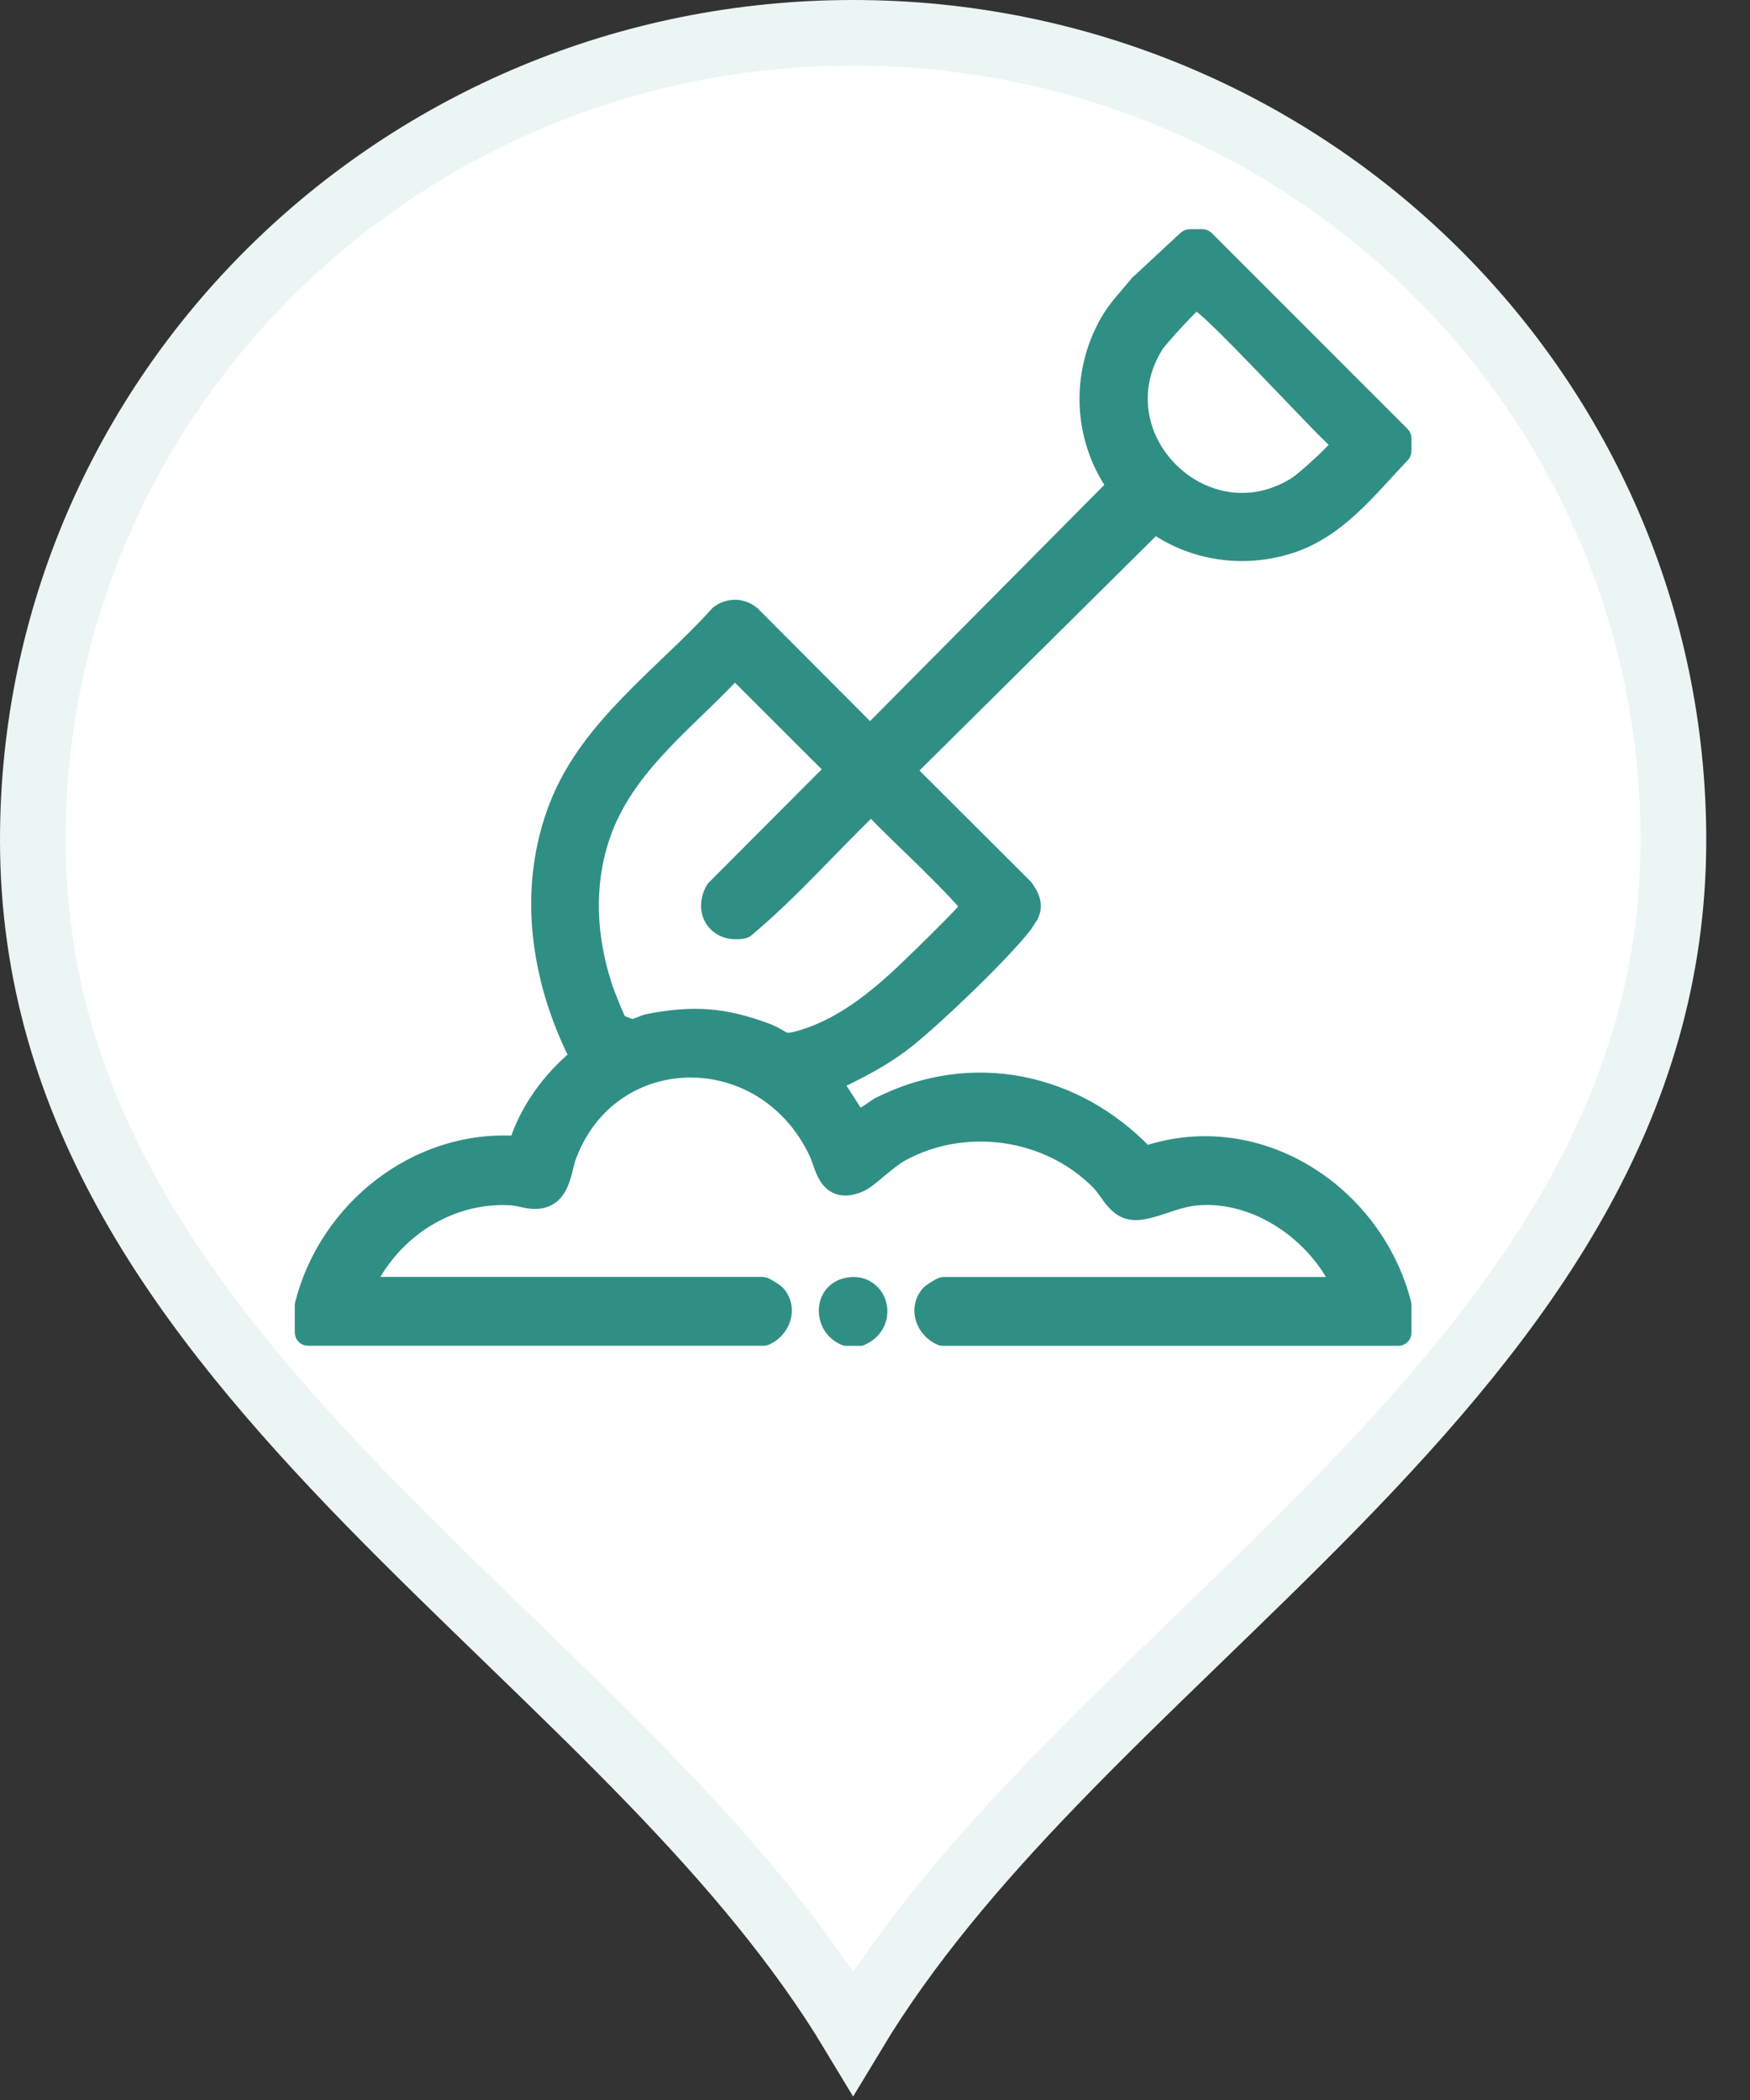 <svg width="20" height="24" viewBox="0 0 20 24" fill="none" xmlns="http://www.w3.org/2000/svg">
<rect x="0" y="0" width="20" height="24" fill="#333333" stroke="none"/>
<path d="M9.75 0.375C14.933 0.375 19.125 4.51 19.125 9.6C19.125 12.695 17.391 15.002 15.271 17.177C14.742 17.719 14.194 18.248 13.646 18.779C13.099 19.309 12.551 19.84 12.032 20.379C11.163 21.28 10.361 22.218 9.75 23.233C9.139 22.218 8.337 21.28 7.468 20.379C6.949 19.84 6.401 19.309 5.854 18.779C5.306 18.248 4.758 17.719 4.229 17.177C2.109 15.002 0.375 12.695 0.375 9.6C0.375 4.51 4.567 0.375 9.75 0.375Z" fill="white" stroke="#EBF5F4" stroke-width="0.75"/>
<g clip-path="url(#clip0_45003_73410)">
<path d="M8.399 7.695C8.271 7.829 8.139 7.96 8.005 8.089C7.852 8.237 7.699 8.384 7.557 8.537C7.271 8.842 7.028 9.169 6.895 9.565C6.709 10.116 6.739 10.704 6.919 11.259H6.918C6.929 11.292 6.966 11.391 7.005 11.487C7.024 11.534 7.043 11.58 7.06 11.616C7.068 11.634 7.074 11.648 7.08 11.659C7.087 11.672 7.089 11.671 7.084 11.666C7.08 11.663 7.079 11.663 7.084 11.665C7.088 11.668 7.093 11.671 7.1 11.674C7.114 11.682 7.133 11.69 7.152 11.698C7.172 11.706 7.191 11.713 7.207 11.717C7.226 11.723 7.231 11.723 7.227 11.723C7.239 11.723 7.261 11.715 7.3 11.7C7.332 11.687 7.377 11.668 7.419 11.66C7.921 11.564 8.274 11.588 8.754 11.765C8.819 11.789 8.865 11.814 8.899 11.834C8.937 11.855 8.952 11.865 8.97 11.872C8.994 11.881 9.027 11.887 9.174 11.842C9.568 11.722 9.913 11.465 10.224 11.184C10.275 11.138 10.486 10.937 10.685 10.739C10.785 10.64 10.883 10.542 10.955 10.466C10.991 10.428 11.02 10.396 11.041 10.372C11.044 10.368 11.046 10.365 11.048 10.362C11.045 10.357 11.041 10.352 11.037 10.346C11.012 10.314 10.972 10.27 10.923 10.217C10.824 10.112 10.689 9.976 10.548 9.837C10.407 9.699 10.262 9.56 10.144 9.444C10.067 9.369 10.003 9.3 9.956 9.251C9.73 9.47 9.512 9.699 9.288 9.926C9.048 10.171 8.802 10.412 8.539 10.633C8.53 10.641 8.519 10.646 8.508 10.649C8.36 10.682 8.225 10.638 8.148 10.537C8.071 10.435 8.065 10.292 8.141 10.157L8.152 10.141L9.497 8.792L8.399 7.695ZM13.617 3.514C13.572 3.558 13.515 3.617 13.459 3.678C13.403 3.739 13.347 3.802 13.302 3.854C13.255 3.908 13.225 3.946 13.217 3.959V3.96C12.586 4.989 13.788 6.169 14.805 5.525C14.849 5.497 14.954 5.408 15.06 5.31C15.113 5.262 15.164 5.214 15.205 5.171C15.248 5.128 15.277 5.095 15.288 5.078V5.077C15.219 5.015 15.106 4.902 14.975 4.766C14.814 4.6 14.616 4.392 14.424 4.193C14.231 3.993 14.043 3.799 13.896 3.659C13.822 3.588 13.759 3.532 13.713 3.495C13.696 3.481 13.682 3.472 13.671 3.464C13.657 3.476 13.639 3.493 13.617 3.514ZM16.056 5.155C16.056 5.174 16.048 5.193 16.035 5.207C15.848 5.403 15.659 5.626 15.452 5.816C15.243 6.008 15.007 6.174 14.713 6.261C14.2 6.414 13.645 6.335 13.2 6.032L10.402 8.806L11.726 10.127L11.734 10.136L11.673 10.18L11.733 10.137C11.787 10.212 11.824 10.284 11.82 10.363C11.819 10.402 11.808 10.438 11.79 10.474L11.721 10.58C11.592 10.746 11.339 11.009 11.08 11.261C10.82 11.514 10.549 11.76 10.382 11.894C10.128 12.098 9.85 12.241 9.566 12.377L9.811 12.76C9.83 12.75 9.854 12.737 9.881 12.72C9.912 12.7 9.944 12.678 9.973 12.659C9.999 12.641 10.028 12.621 10.048 12.611C11.107 12.08 12.296 12.334 13.097 13.169C14.401 12.742 15.729 13.625 16.054 14.896C16.055 14.902 16.056 14.908 16.056 14.915V15.231C16.056 15.272 16.022 15.306 15.98 15.306H10.773C10.762 15.306 10.752 15.303 10.742 15.299C10.643 15.255 10.569 15.17 10.539 15.072C10.509 14.972 10.525 14.857 10.609 14.767C10.62 14.756 10.636 14.745 10.646 14.739C10.658 14.73 10.673 14.72 10.688 14.711C10.702 14.703 10.717 14.694 10.729 14.688C10.734 14.685 10.74 14.682 10.745 14.679C10.748 14.678 10.751 14.677 10.755 14.675C10.757 14.675 10.759 14.673 10.763 14.672C10.765 14.672 10.773 14.669 10.784 14.669H15.28C14.995 14.095 14.355 13.658 13.709 13.699C13.592 13.706 13.485 13.736 13.379 13.771C13.275 13.805 13.165 13.845 13.054 13.863C12.98 13.875 12.916 13.869 12.859 13.846C12.804 13.824 12.761 13.787 12.726 13.748C12.691 13.711 12.66 13.666 12.633 13.627C12.604 13.587 12.577 13.55 12.545 13.518C11.966 12.934 11.027 12.802 10.305 13.199C10.239 13.235 10.152 13.306 10.062 13.38C10.019 13.416 9.975 13.453 9.936 13.483C9.897 13.512 9.857 13.539 9.82 13.553C9.734 13.588 9.657 13.598 9.589 13.579C9.52 13.559 9.473 13.513 9.44 13.462C9.409 13.413 9.386 13.355 9.368 13.303C9.349 13.249 9.333 13.202 9.313 13.162C8.708 11.914 7.002 11.936 6.516 13.207C6.503 13.239 6.492 13.278 6.481 13.323C6.471 13.366 6.459 13.416 6.444 13.462C6.415 13.554 6.367 13.658 6.261 13.71V13.71C6.179 13.75 6.094 13.745 6.024 13.733C5.991 13.727 5.954 13.719 5.925 13.712C5.893 13.706 5.865 13.701 5.839 13.7C5.151 13.661 4.523 14.064 4.221 14.668H8.715C8.725 14.668 8.734 14.671 8.736 14.671C8.74 14.672 8.743 14.674 8.745 14.674C8.749 14.676 8.752 14.678 8.755 14.679C8.76 14.682 8.766 14.685 8.771 14.688C8.783 14.694 8.797 14.703 8.812 14.711C8.826 14.72 8.841 14.729 8.854 14.738C8.863 14.744 8.88 14.756 8.891 14.767C8.975 14.857 8.991 14.972 8.961 15.072C8.931 15.17 8.857 15.255 8.758 15.299C8.748 15.303 8.738 15.305 8.728 15.305H3.52C3.478 15.305 3.445 15.272 3.444 15.231V14.915C3.444 14.908 3.446 14.902 3.447 14.896C3.726 13.806 4.75 12.986 5.896 13.056C6.024 12.668 6.271 12.331 6.579 12.072C6.135 11.186 5.983 10.143 6.358 9.192C6.54 8.732 6.845 8.358 7.179 8.014C7.345 7.842 7.52 7.676 7.691 7.512C7.863 7.348 8.031 7.184 8.185 7.014L8.192 7.005C8.3 6.917 8.442 6.906 8.559 6.973L8.606 7.006L8.612 7.011H8.611L9.943 8.347H9.944L12.717 5.551C12.338 4.995 12.312 4.27 12.642 3.681C12.74 3.505 12.875 3.372 12.988 3.232L12.995 3.223L12.996 3.224L13.545 2.714L13.568 2.7C13.577 2.696 13.586 2.694 13.596 2.694H13.742C13.763 2.694 13.781 2.703 13.795 2.716L16.034 4.956C16.048 4.97 16.056 4.989 16.056 5.008V5.155Z" fill="#308F85" stroke="#308F85" stroke-width="0.15" stroke-linejoin="round"/>
<path d="M9.656 14.683C9.753 14.657 9.842 14.669 9.913 14.711C9.983 14.752 10.031 14.819 10.053 14.892C10.096 15.038 10.038 15.219 9.853 15.3L9.838 15.306H9.663L9.649 15.301C9.509 15.246 9.435 15.113 9.433 14.986C9.43 14.858 9.501 14.724 9.656 14.683Z" fill="#308F85" stroke="#308F85" stroke-width="0.15"/>
</g>
<defs>
<clipPath id="clip0_45003_73410">
<rect width="13.5" height="13.5" fill="white" transform="translate(3 2.25)"/>
</clipPath>
</defs>
</svg>
